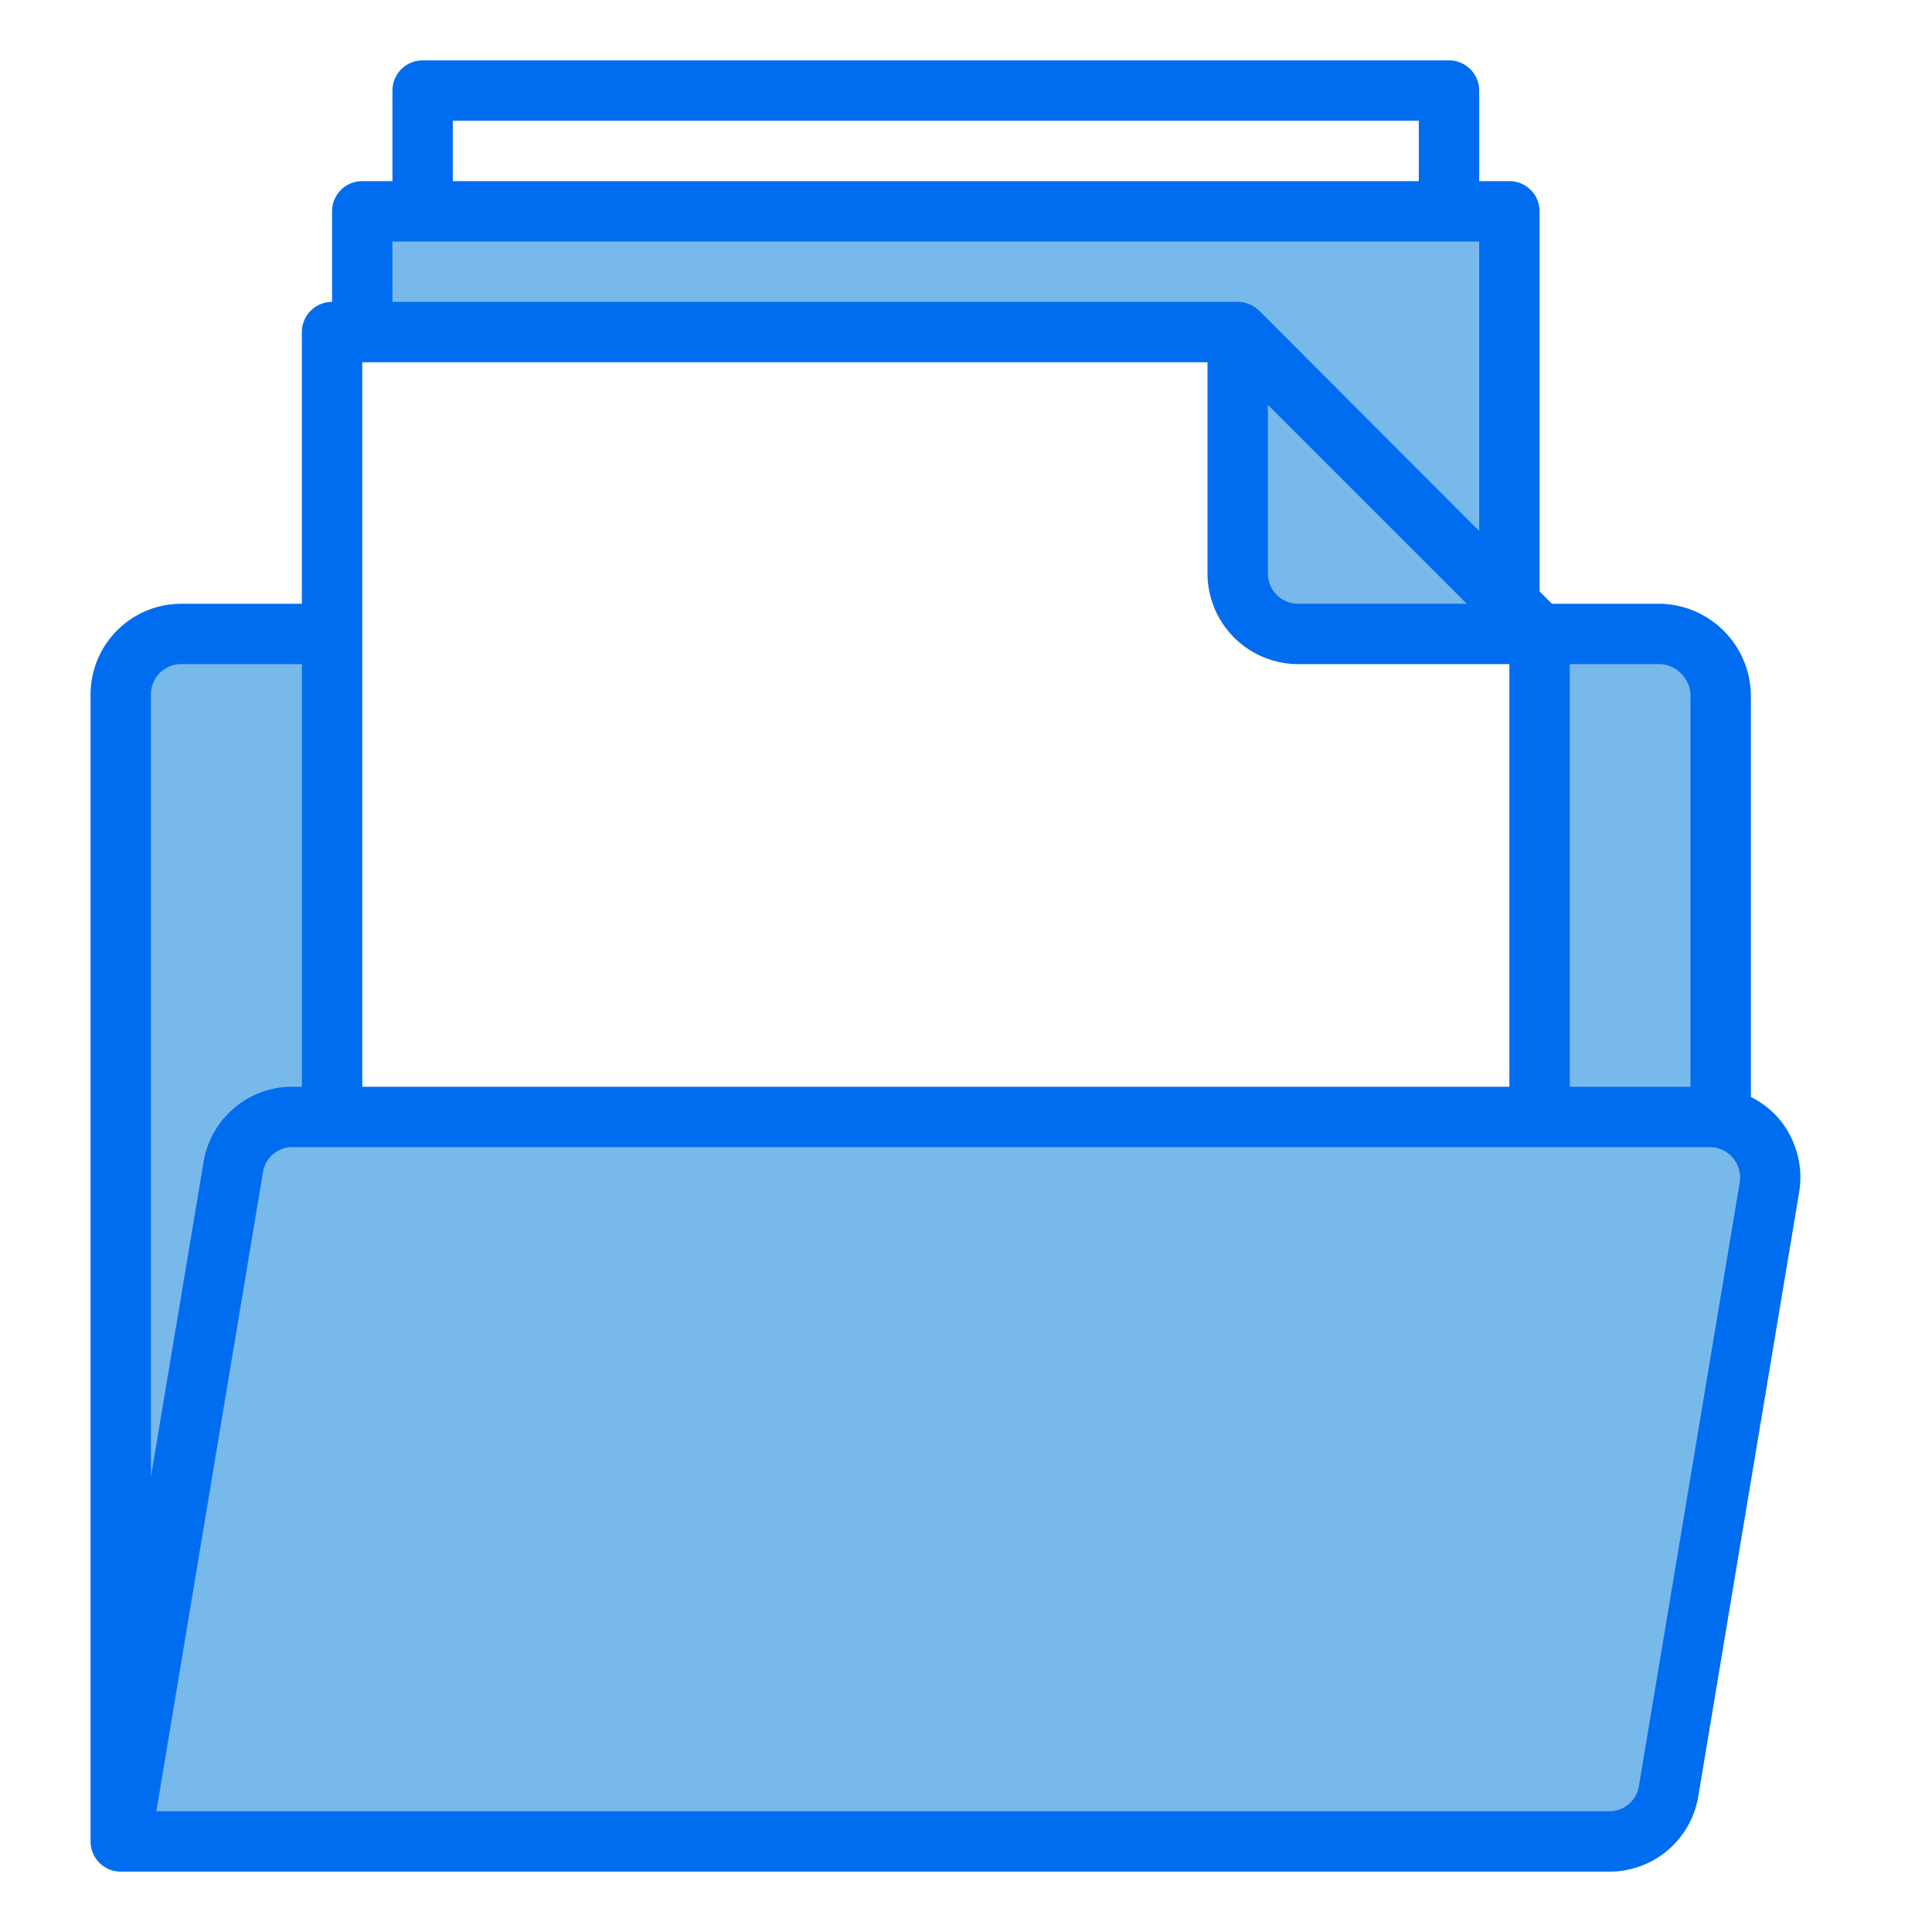 <svg height="512" viewBox="0 0 64 64" width="512" xmlns="http://www.w3.org/2000/svg"><g id="Document-files-foder"><g fill="#78b9eb"><path d="m50 7v13l-9-9h-29v-4z"/><path d="m50 20 1 1h-8a2.006 2.006 0 0 1 -2-2v-8z"/><path d="m11 21v16h-1.31a2.006 2.006 0 0 0 -1.97 1.67l-3.72 22.33v-38a2.006 2.006 0 0 1 2-2z"/><path d="m57 23.12v13.91a2.1 2.1 0 0 0 -.36-.03h-5.64v-16h4a2.066 2.066 0 0 1 2 2.12z"/><path d="m58.61 39.33-3.33 20a2.006 2.006 0 0 1 -1.97 1.67h-49.31l3.72-22.33a2.006 2.006 0 0 1 1.97-1.67h46.95a2.1 2.1 0 0 1 .36.03 2 2 0 0 1 1.61 2.3z"/></g><path d="m58.93 37.06a2.95 2.95 0 0 0 -.93-.72v-13.22a3.068 3.068 0 0 0 -3-3.12h-3.59l-.41-.41v-12.59a1 1 0 0 0 -1-1h-1v-3a1 1 0 0 0 -1-1h-34a1 1 0 0 0 -1 1v3h-1a1 1 0 0 0 -1 1v3a1 1 0 0 0 -1 1v9h-4a3.009 3.009 0 0 0 -3 3v38a1 1 0 0 0 1 1h49.31a2.978 2.978 0 0 0 2.95-2.51l3.34-20a3.019 3.019 0 0 0 -.67-2.43zm-6.93-15.06h3a1.066 1.066 0 0 1 1 1.12v12.88h-4zm-37-18h32v2h-32zm-2 4h36v9.59l-7.29-7.3a1.033 1.033 0 0 0 -.71-.29h-28zm35.59 12h-5.59a1 1 0 0 1 -1-1v-5.59zm-36.59-8h28v7a3.009 3.009 0 0 0 3 3h7v14h-38zm-7 11a1 1 0 0 1 1-1h4v14h-.31a2.978 2.978 0 0 0 -2.95 2.51l-1.74 10.41zm49.29 36.17a.989.989 0 0 1 -.98.83h-48.13l3.53-21.17a.989.989 0 0 1 .98-.83h46.95a1 1 0 0 1 .76.35 1.014 1.014 0 0 1 .23.82z" fill="#006df0"/></g></svg>